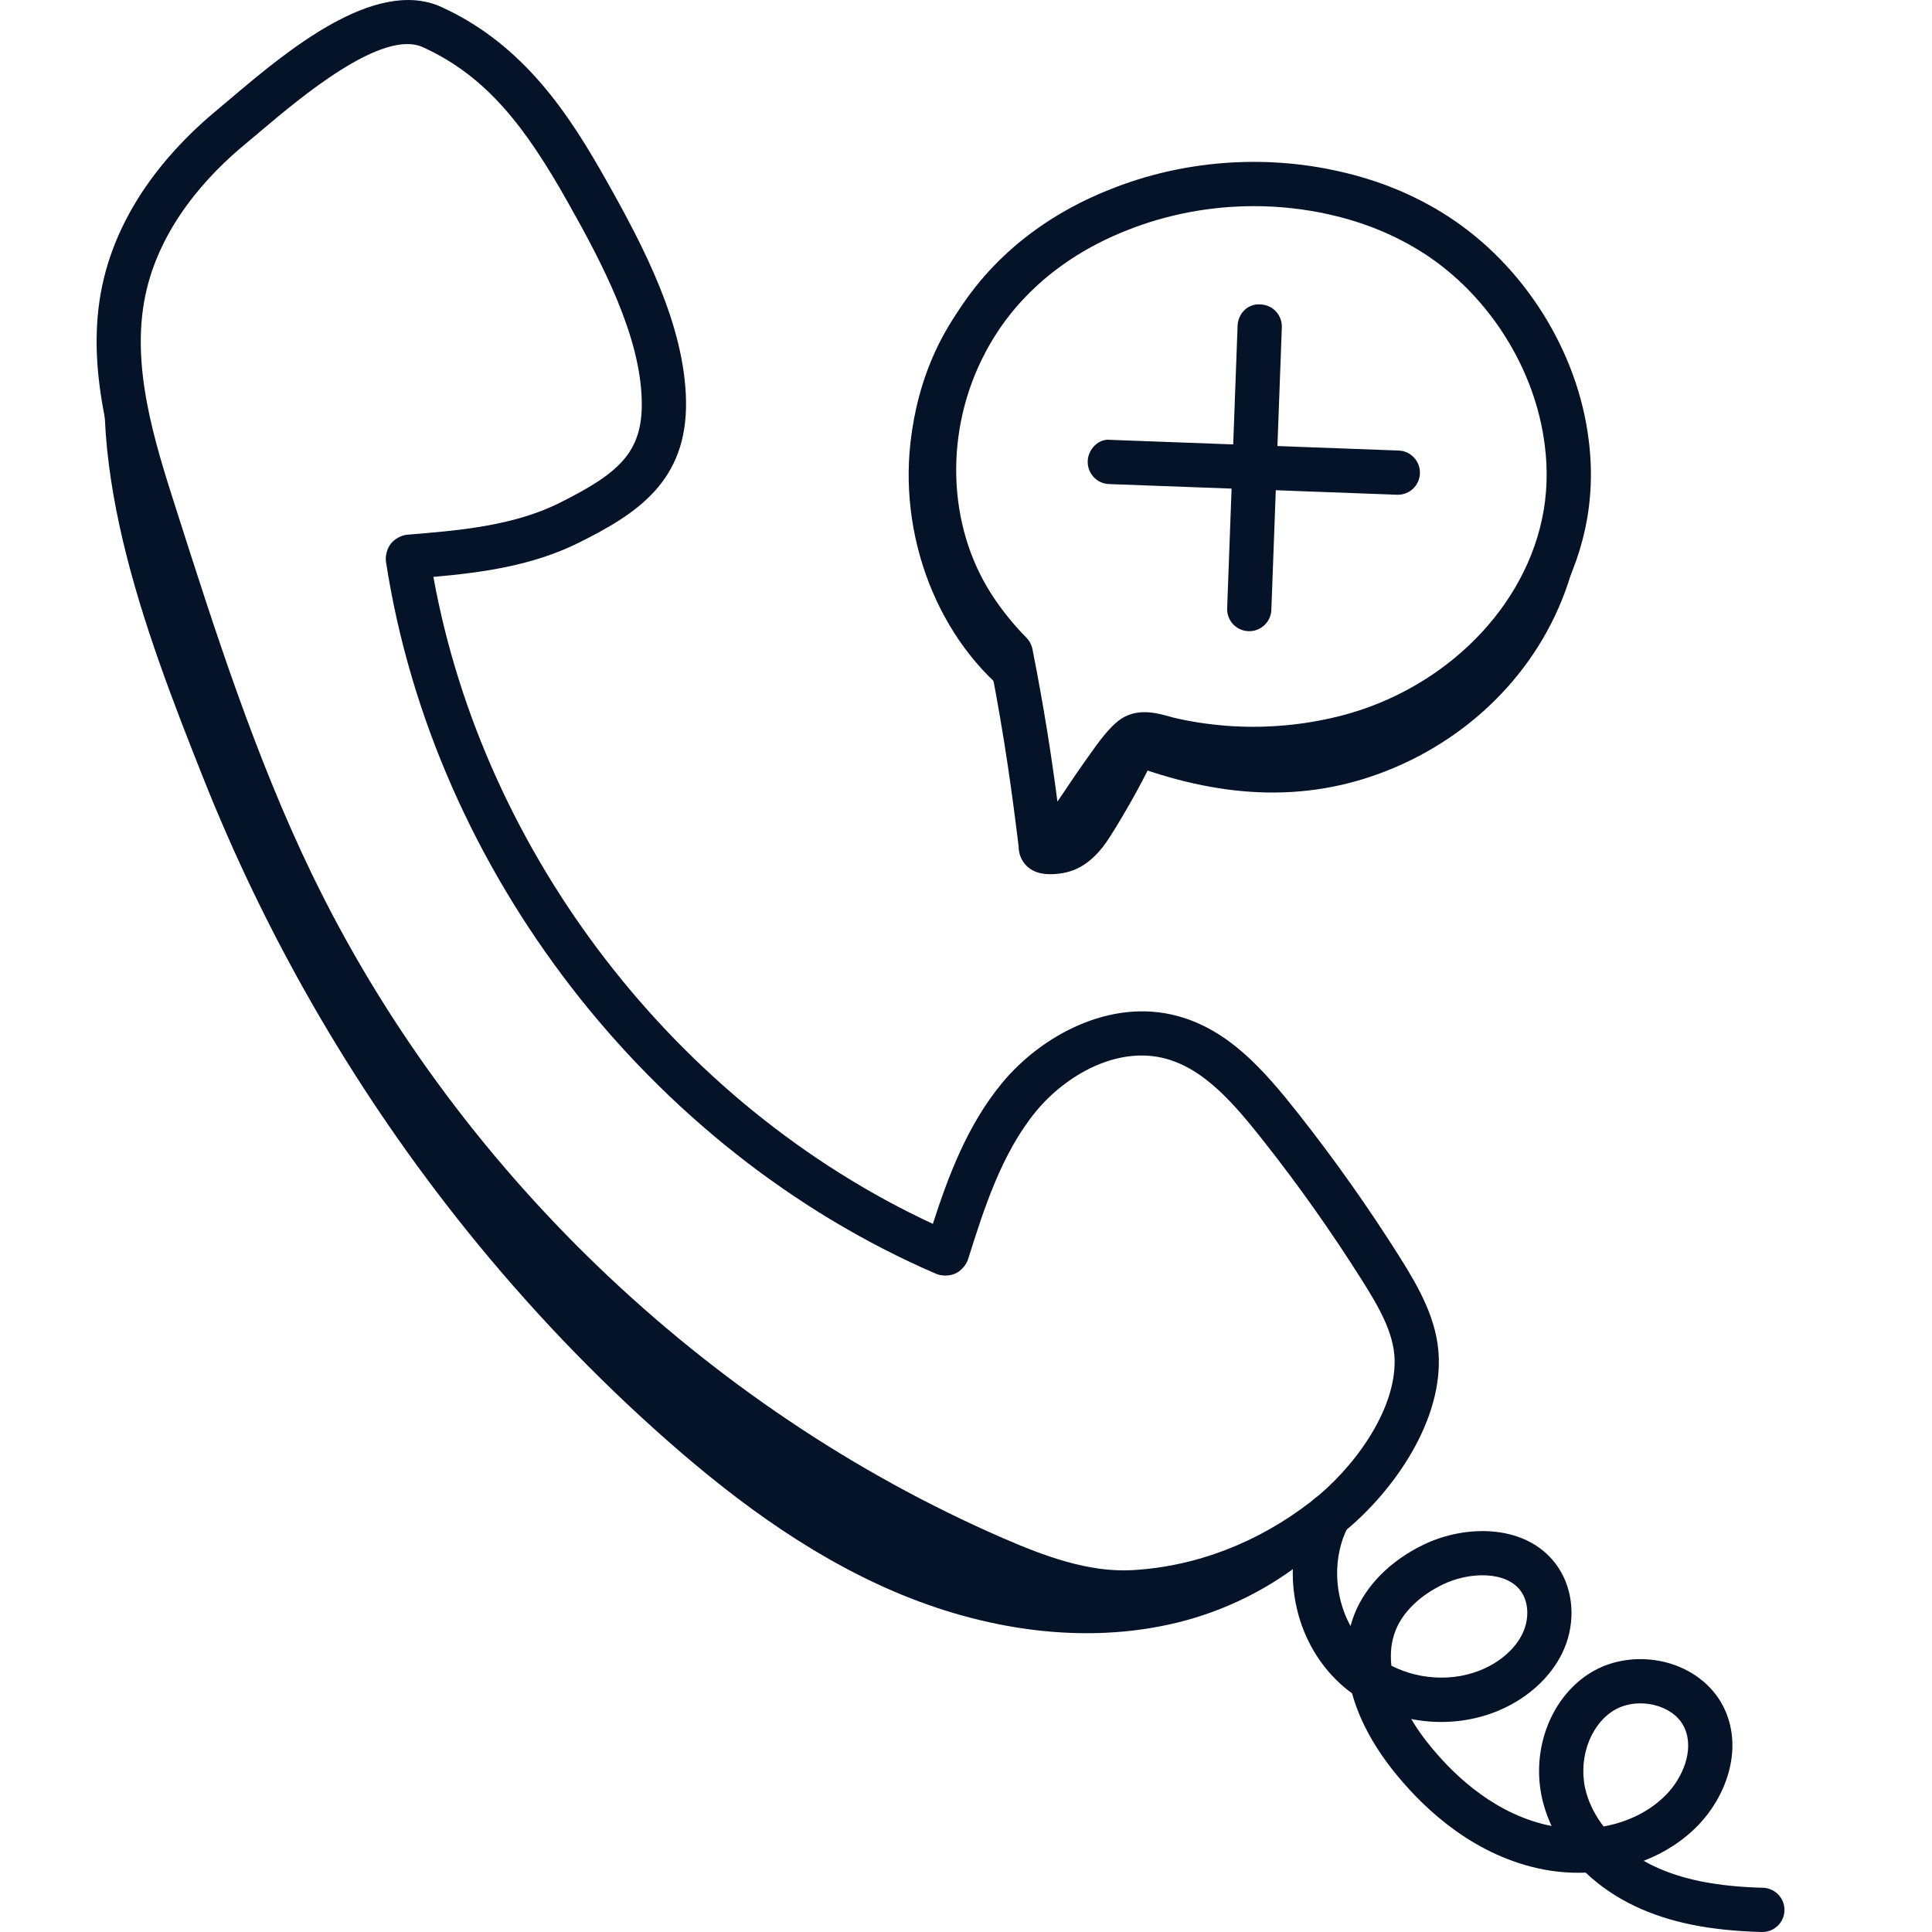 <svg width="40" height="40" viewBox="0 0 40 40" fill="none" xmlns="http://www.w3.org/2000/svg">
<path d="M21.581 17.772C21.414 17.93 21.424 18.113 21.783 18.099C22.154 18.085 22.57 17.971 22.98 17.325C23.283 16.85 23.763 16.014 23.969 15.494C24.021 15.365 24.061 15.381 24.074 15.241C24.087 15.101 23.817 15.114 23.721 15.02C22.949 15.94 22.216 16.737 21.581 17.772Z" fill="#051328"/>
<path d="M23.502 15.864C25.376 16.54 27.15 16.632 28.896 15.882C30.641 15.133 32.063 13.647 32.578 11.698C32.751 11.041 32.933 10.298 32.786 9.636C32.383 11.566 31.332 13.465 29.745 14.46C28.87 15.008 27.844 15.29 26.853 15.46C25.836 15.633 24.655 15.383 23.68 15.076C23.663 15.395 23.591 15.712 23.468 16.004M18.85 9.165C18.613 11.279 19.527 13.469 21.19 14.602C21.141 14.286 20.991 14.027 21.001 13.706C19.751 12.258 19.274 10.079 19.79 8.171C20.306 6.262 22.766 4.3 24.546 3.787C23.98 3.95 22.723 4.234 22.169 4.488C21.614 4.741 20.88 5.285 20.439 5.727C19.525 6.643 19 7.827 18.85 9.165ZM13.54 29.58C15.033 30.925 16.659 32.156 18.505 32.948C20.351 33.74 22.441 34.071 24.391 33.59C26.342 33.108 28.118 31.743 28.829 29.864C27.622 32.017 24.9 32.983 22.448 32.703C19.996 32.424 17.781 31.116 15.813 29.627C10.034 25.306 5.75 18.979 3.651 12.096C3.056 10.147 2.711 8.173 2.399 6.165C1.587 9.394 3.007 13.081 4.202 16.092C5.493 19.347 7.255 22.416 9.42 25.169C10.665 26.752 12.043 28.232 13.54 29.58Z" fill="#051328"/>
<path d="M21.647 18.089C21.581 18.089 21.515 18.077 21.451 18.052C21.232 17.97 21.09 17.764 21.09 17.529C20.964 16.498 20.804 15.286 20.502 13.746C20.231 13.46 19.985 13.147 19.769 12.816C18.655 11.098 18.586 8.763 19.593 6.865C20.295 5.532 21.477 4.511 23.009 3.911C24.481 3.325 26.152 3.193 27.712 3.545C28.541 3.728 29.302 4.041 29.975 4.476C31.55 5.493 32.668 7.27 32.893 9.115C32.972 9.739 32.947 10.357 32.819 10.947C32.323 13.264 30.291 15.199 27.765 15.761C26.967 15.942 26.147 16.003 25.329 15.941C24.878 15.905 24.474 15.843 24.092 15.75C24.05 15.74 24.001 15.727 23.95 15.713C23.875 15.692 23.734 15.647 23.688 15.661C23.6 15.738 23.396 16.028 23.274 16.201L23.183 16.329C23.06 16.502 22.945 16.674 22.833 16.841C22.596 17.195 22.371 17.528 22.078 17.886C21.96 18.02 21.805 18.089 21.647 18.089ZM21.997 17.428C21.999 17.443 22 17.458 22.002 17.474C22.003 17.459 22.001 17.443 21.997 17.428ZM25.963 4.268C25.066 4.268 24.171 4.435 23.346 4.763C22.019 5.282 21.002 6.157 20.403 7.293C19.548 8.903 19.601 10.875 20.537 12.317C20.744 12.635 20.985 12.934 21.251 13.203C21.314 13.267 21.357 13.348 21.375 13.436C21.618 14.662 21.774 15.684 21.893 16.596C21.953 16.509 22.012 16.42 22.073 16.331C22.189 16.157 22.308 15.98 22.438 15.797L22.526 15.673C22.747 15.358 22.948 15.085 23.157 14.922C23.516 14.643 23.941 14.76 24.195 14.83L24.303 14.859C24.642 14.94 24.999 14.995 25.4 15.027C26.125 15.081 26.854 15.027 27.564 14.867C29.75 14.381 31.501 12.728 31.924 10.755C32.03 10.265 32.05 9.751 31.984 9.228C31.791 7.644 30.831 6.119 29.479 5.245C28.896 4.87 28.235 4.598 27.514 4.439L27.513 4.438C27.004 4.325 26.483 4.268 25.963 4.268Z" fill="#051328"/>
<path d="M25.865 13.068C25.859 13.068 25.853 13.068 25.847 13.068C25.594 13.059 25.397 12.846 25.407 12.593L25.623 6.743C25.633 6.49 25.838 6.279 26.098 6.303C26.351 6.312 26.548 6.524 26.539 6.777L26.322 12.627C26.313 12.874 26.11 13.068 25.865 13.068Z" fill="#051328"/>
<path d="M28.941 10.243C28.935 10.243 28.929 10.243 28.924 10.243L22.961 10.022C22.708 10.013 22.511 9.8 22.52 9.547C22.529 9.295 22.749 9.074 22.995 9.107L28.958 9.328C29.21 9.337 29.407 9.55 29.398 9.802C29.389 10.05 29.186 10.243 28.941 10.243Z" fill="#051328"/>
<path d="M23.262 33.429C22.254 33.429 21.291 33.073 20.397 32.683C14.025 29.911 8.64 24.732 5.622 18.474C4.429 16.001 3.585 13.359 2.77 10.805C2.318 9.392 1.756 7.633 2.114 5.925C2.466 4.241 3.608 3.006 4.505 2.268L4.801 2.018C5.908 1.084 7.76 -0.482 9.137 0.144C10.863 0.93 11.804 2.407 12.55 3.73C13.332 5.115 14.168 6.722 14.203 8.279C14.241 9.967 13.178 10.64 11.99 11.233C11.023 11.716 9.957 11.857 8.973 11.944C10.016 17.698 14.013 22.875 19.314 25.339C19.631 24.357 20.023 23.302 20.742 22.428C21.54 21.458 22.976 20.652 24.386 21.037C25.447 21.328 26.17 22.157 26.877 23.052C27.629 24.005 28.336 25.005 28.978 26.024C29.377 26.658 29.769 27.341 29.789 28.123C29.826 29.523 28.776 30.98 27.718 31.802C26.463 32.778 25.002 33.338 23.494 33.422C23.416 33.426 23.339 33.429 23.262 33.429ZM5.087 2.975C4.304 3.62 3.308 4.689 3.01 6.112C2.702 7.584 3.201 9.147 3.642 10.526C4.448 13.05 5.282 15.66 6.447 18.075C9.371 24.14 14.589 29.157 20.762 31.844C21.622 32.218 22.541 32.559 23.443 32.508C24.764 32.434 26.048 31.94 27.156 31.079C28.003 30.42 28.901 29.221 28.874 28.147C28.859 27.597 28.548 27.061 28.203 26.513C27.578 25.521 26.89 24.547 26.158 23.62C25.549 22.848 24.937 22.138 24.144 21.921C23.129 21.642 22.059 22.268 21.449 23.01C20.733 23.881 20.367 25.043 20.044 26.068C20.005 26.192 19.896 26.315 19.777 26.368C19.661 26.422 19.499 26.422 19.381 26.373C13.443 23.81 8.974 18.025 7.992 11.634C7.973 11.51 8.013 11.357 8.091 11.258C8.168 11.158 8.308 11.082 8.434 11.07C9.461 10.987 10.619 10.894 11.581 10.414C12.804 9.802 13.311 9.374 13.287 8.299C13.257 6.955 12.479 5.468 11.752 4.18C10.891 2.652 10.089 1.584 8.757 0.978C7.911 0.59 6.21 2.028 5.393 2.718L5.087 2.975Z" fill="#051328"/>
<path d="M36.488 40C36.484 40 36.48 40 36.475 40C35.392 39.971 34.557 39.801 33.848 39.464C33.461 39.28 33.118 39.045 32.83 38.771C32.453 38.786 32.069 38.745 31.69 38.645C30.351 38.294 29.39 37.353 28.819 36.626C28.413 36.108 28.135 35.575 27.993 35.059C27.878 34.975 27.767 34.882 27.665 34.78C26.726 33.853 26.491 32.332 27.108 31.164C27.226 30.941 27.504 30.854 27.727 30.974C27.951 31.092 28.036 31.369 27.918 31.593C27.583 32.227 27.616 33.038 27.961 33.666C27.984 33.579 28.013 33.494 28.046 33.41C28.283 32.821 28.787 32.314 29.466 31.984C30.372 31.543 31.659 31.555 32.258 32.447C32.578 32.922 32.626 33.571 32.383 34.14C32.183 34.607 31.794 35.015 31.287 35.291C30.655 35.635 29.914 35.728 29.218 35.591C29.334 35.786 29.452 35.947 29.54 36.06C30.024 36.677 30.83 37.472 31.922 37.759C31.99 37.777 32.057 37.792 32.124 37.805C32.059 37.666 32.005 37.522 31.963 37.374C31.665 36.33 32.063 35.182 32.91 34.645C33.384 34.344 34.008 34.269 34.577 34.441C35.098 34.599 35.513 34.951 35.715 35.406C36.094 36.258 35.714 37.211 35.17 37.778C34.856 38.106 34.465 38.358 34.031 38.526C34.099 38.566 34.169 38.602 34.241 38.636C34.831 38.916 35.549 39.059 36.5 39.084C36.753 39.092 36.952 39.302 36.945 39.555C36.939 39.804 36.735 40 36.488 40ZM33.963 35.266C33.758 35.266 33.559 35.319 33.401 35.419C32.897 35.738 32.657 36.471 32.844 37.123C32.913 37.366 33.035 37.599 33.201 37.815C33.712 37.723 34.174 37.493 34.509 37.144C34.831 36.809 35.083 36.239 34.878 35.779C34.749 35.488 34.468 35.365 34.311 35.318C34.197 35.283 34.079 35.266 33.963 35.266ZM28.808 34.487C29.436 34.808 30.23 34.823 30.849 34.487C31.176 34.309 31.422 34.057 31.541 33.779C31.661 33.498 31.645 33.175 31.498 32.958C31.203 32.519 30.421 32.537 29.867 32.807C29.393 33.038 29.048 33.373 28.896 33.752C28.8 33.992 28.78 34.242 28.808 34.487Z" fill="#051328"/>
</svg>
